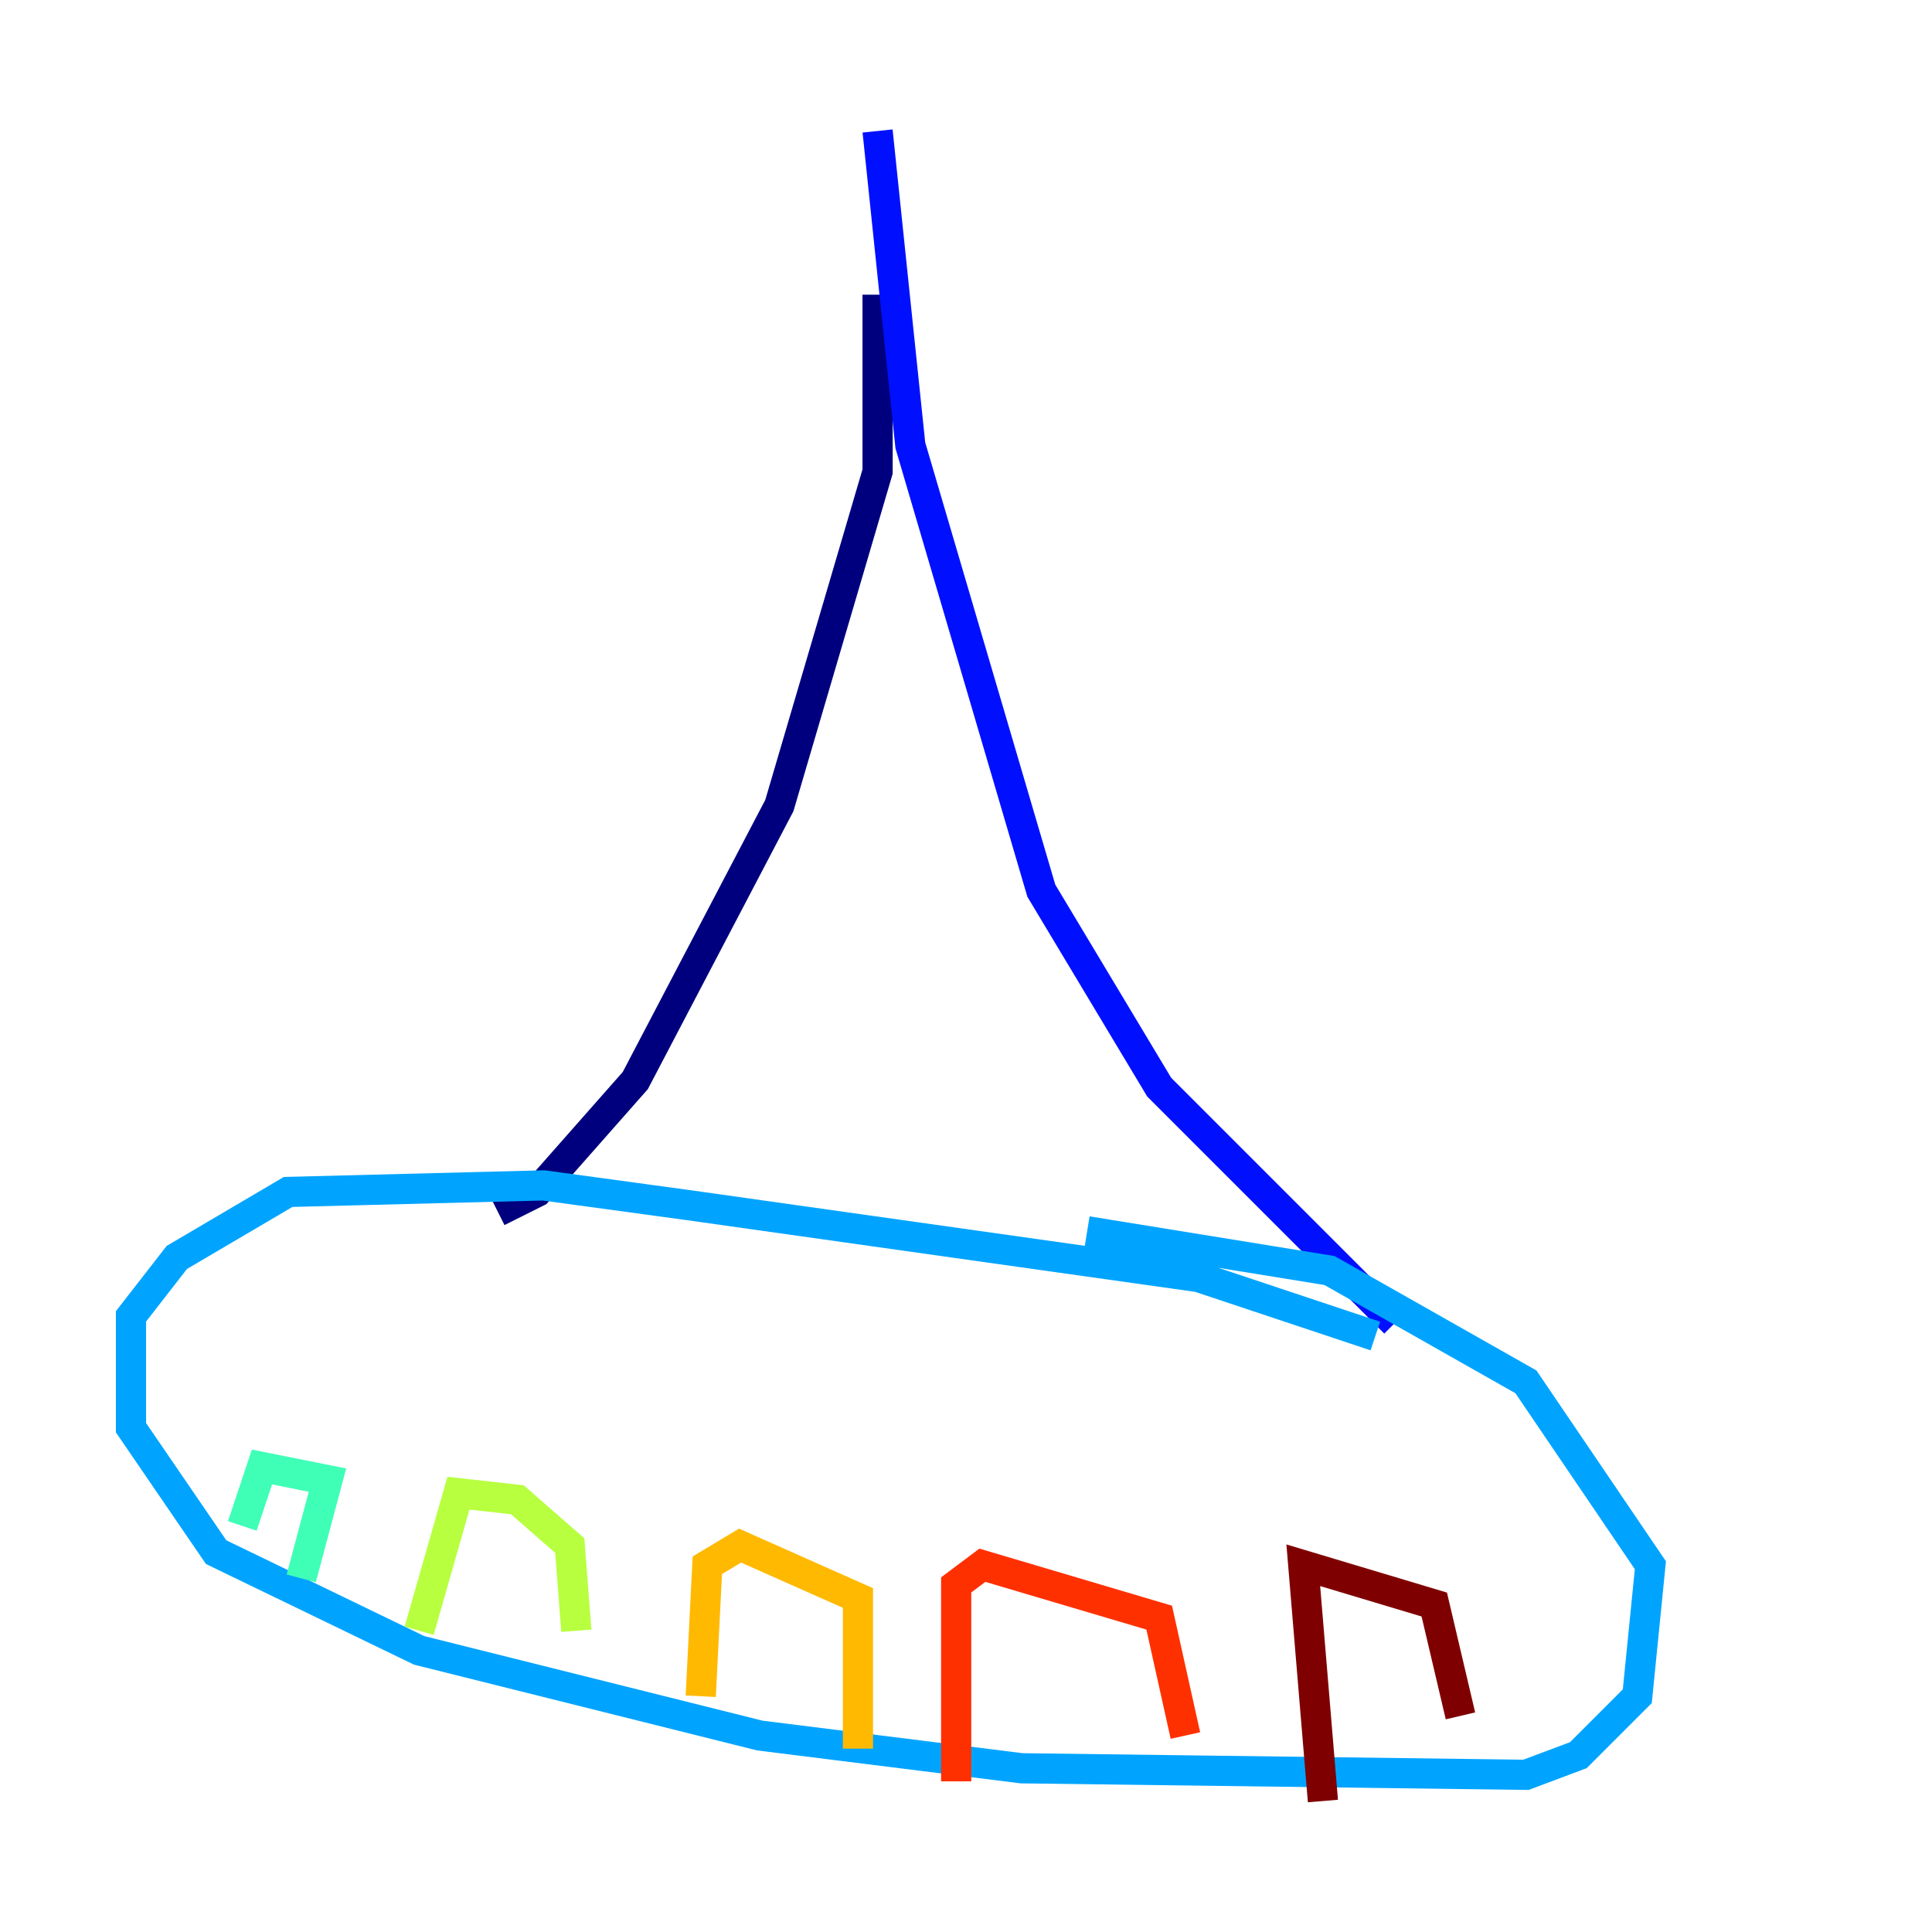 <?xml version="1.0" encoding="utf-8" ?>
<svg baseProfile="tiny" height="128" version="1.2" viewBox="0,0,128,128" width="128" xmlns="http://www.w3.org/2000/svg" xmlns:ev="http://www.w3.org/2001/xml-events" xmlns:xlink="http://www.w3.org/1999/xlink"><defs /><polyline fill="none" points="58.142,19.525 58.142,31.241 51.634,53.37 42.088,71.593 35.58,78.969 32.976,80.271" stroke="#00007f" stroke-width="2" /><polyline fill="none" points="58.142,8.678 60.312,29.505 68.99,59.01 76.8,72.027 92.42,87.647" stroke="#0010ff" stroke-width="2" /><polyline fill="none" points="91.119,88.515 79.403,84.61 45.559,79.837 36.014,78.536 19.091,78.969 11.715,83.308 8.678,87.214 8.678,94.59 14.319,102.834 27.77,109.342 50.332,114.983 67.688,117.153 101.098,117.586 104.57,116.285 108.475,112.38 109.342,103.702 101.098,91.552 88.081,84.176 72.027,81.573" stroke="#00a4ff" stroke-width="2" /><polyline fill="none" points="16.054,101.098 17.356,97.193 21.695,98.061 19.959,104.57" stroke="#3fffb7" stroke-width="2" /><polyline fill="none" points="27.77,108.041 30.373,98.929 34.278,99.363 37.749,102.4 38.183,108.041" stroke="#b7ff3f" stroke-width="2" /><polyline fill="none" points="46.427,112.38 46.861,103.702 49.031,102.4 56.841,105.871 56.841,115.851" stroke="#ffb900" stroke-width="2" /><polyline fill="none" points="63.349,118.02 63.349,105.003 65.085,103.702 76.8,107.173 78.536,114.983" stroke="#ff3000" stroke-width="2" /><polyline fill="none" points="87.647,119.322 86.346,103.702 95.024,106.305 96.759,113.681" stroke="#7f0000" stroke-width="2" /></svg>